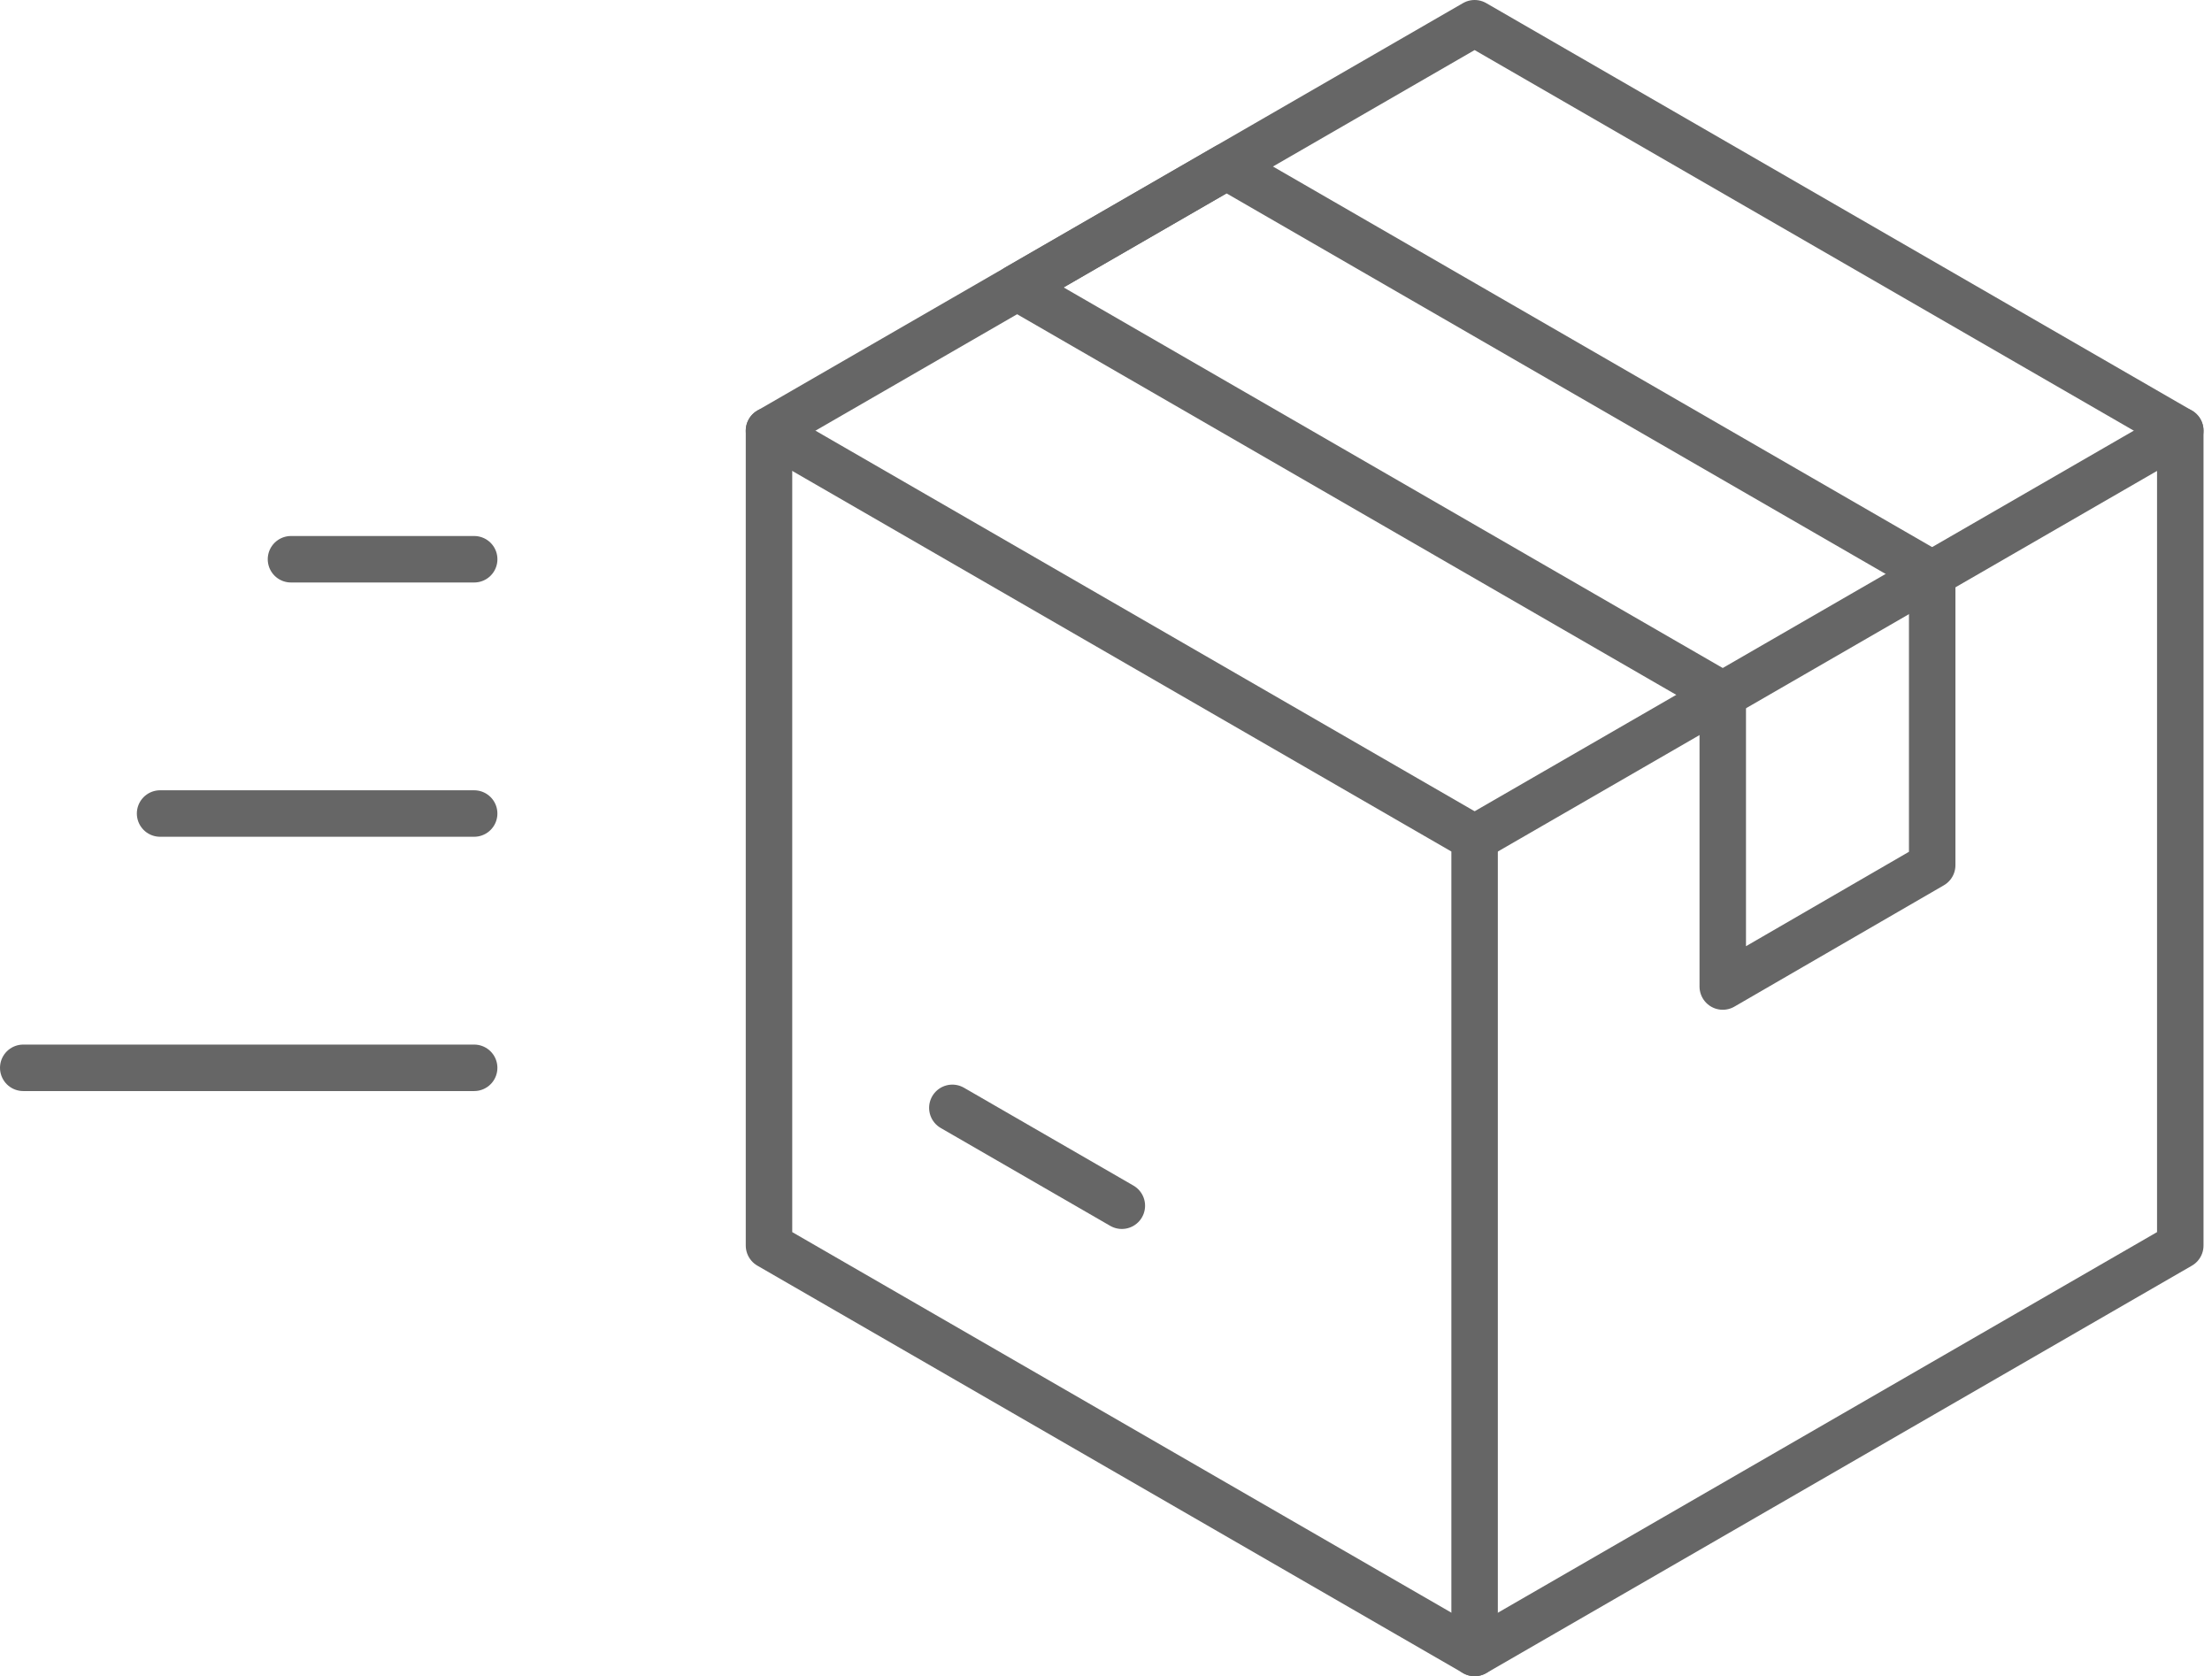 <svg xmlns="http://www.w3.org/2000/svg" width="95.191" height="72.125" viewBox="0 0 95.191 72.125"><g transform="translate(-420.807 -645.683)"><line x2="13.516" transform="translate(427.696 680.688)" fill="none" stroke="#666" stroke-linecap="round" stroke-linejoin="round" stroke-width="2"/><line x2="19.405" transform="translate(421.807 691.63)" fill="none" stroke="#666" stroke-linecap="round" stroke-linejoin="round" stroke-width="2"/><line x2="7.884" transform="translate(433.329 669.747)" fill="none" stroke="#666" stroke-linecap="round" stroke-linejoin="round" stroke-width="2"/><line x2="7.294" y2="4.211" transform="translate(461.79 693.353)" fill="none" stroke="#666" stroke-linecap="round" stroke-linejoin="round" stroke-width="2"/><path d="M514.633,664.214v35.063l-30.365,17.531L453.9,699.277V664.214l30.365-17.531Z" fill="none" stroke="#666" stroke-linecap="round" stroke-linejoin="round" stroke-width="2"/><path d="M453.9,664.214l30.365,17.531v35.063" fill="none" stroke="#666" stroke-linecap="round" stroke-linejoin="round" stroke-width="2"/><line x1="30.365" y2="17.531" transform="translate(484.267 664.214)" fill="none" stroke="#666" stroke-linecap="round" stroke-linejoin="round" stroke-width="2"/><path d="M503.957,682.911l-9.013,5.221v-12.55L464.579,658.05l9.012-5.2,30.366,17.531Z" fill="none" stroke="#666" stroke-linecap="round" stroke-linejoin="round" stroke-width="2"/></g></svg>